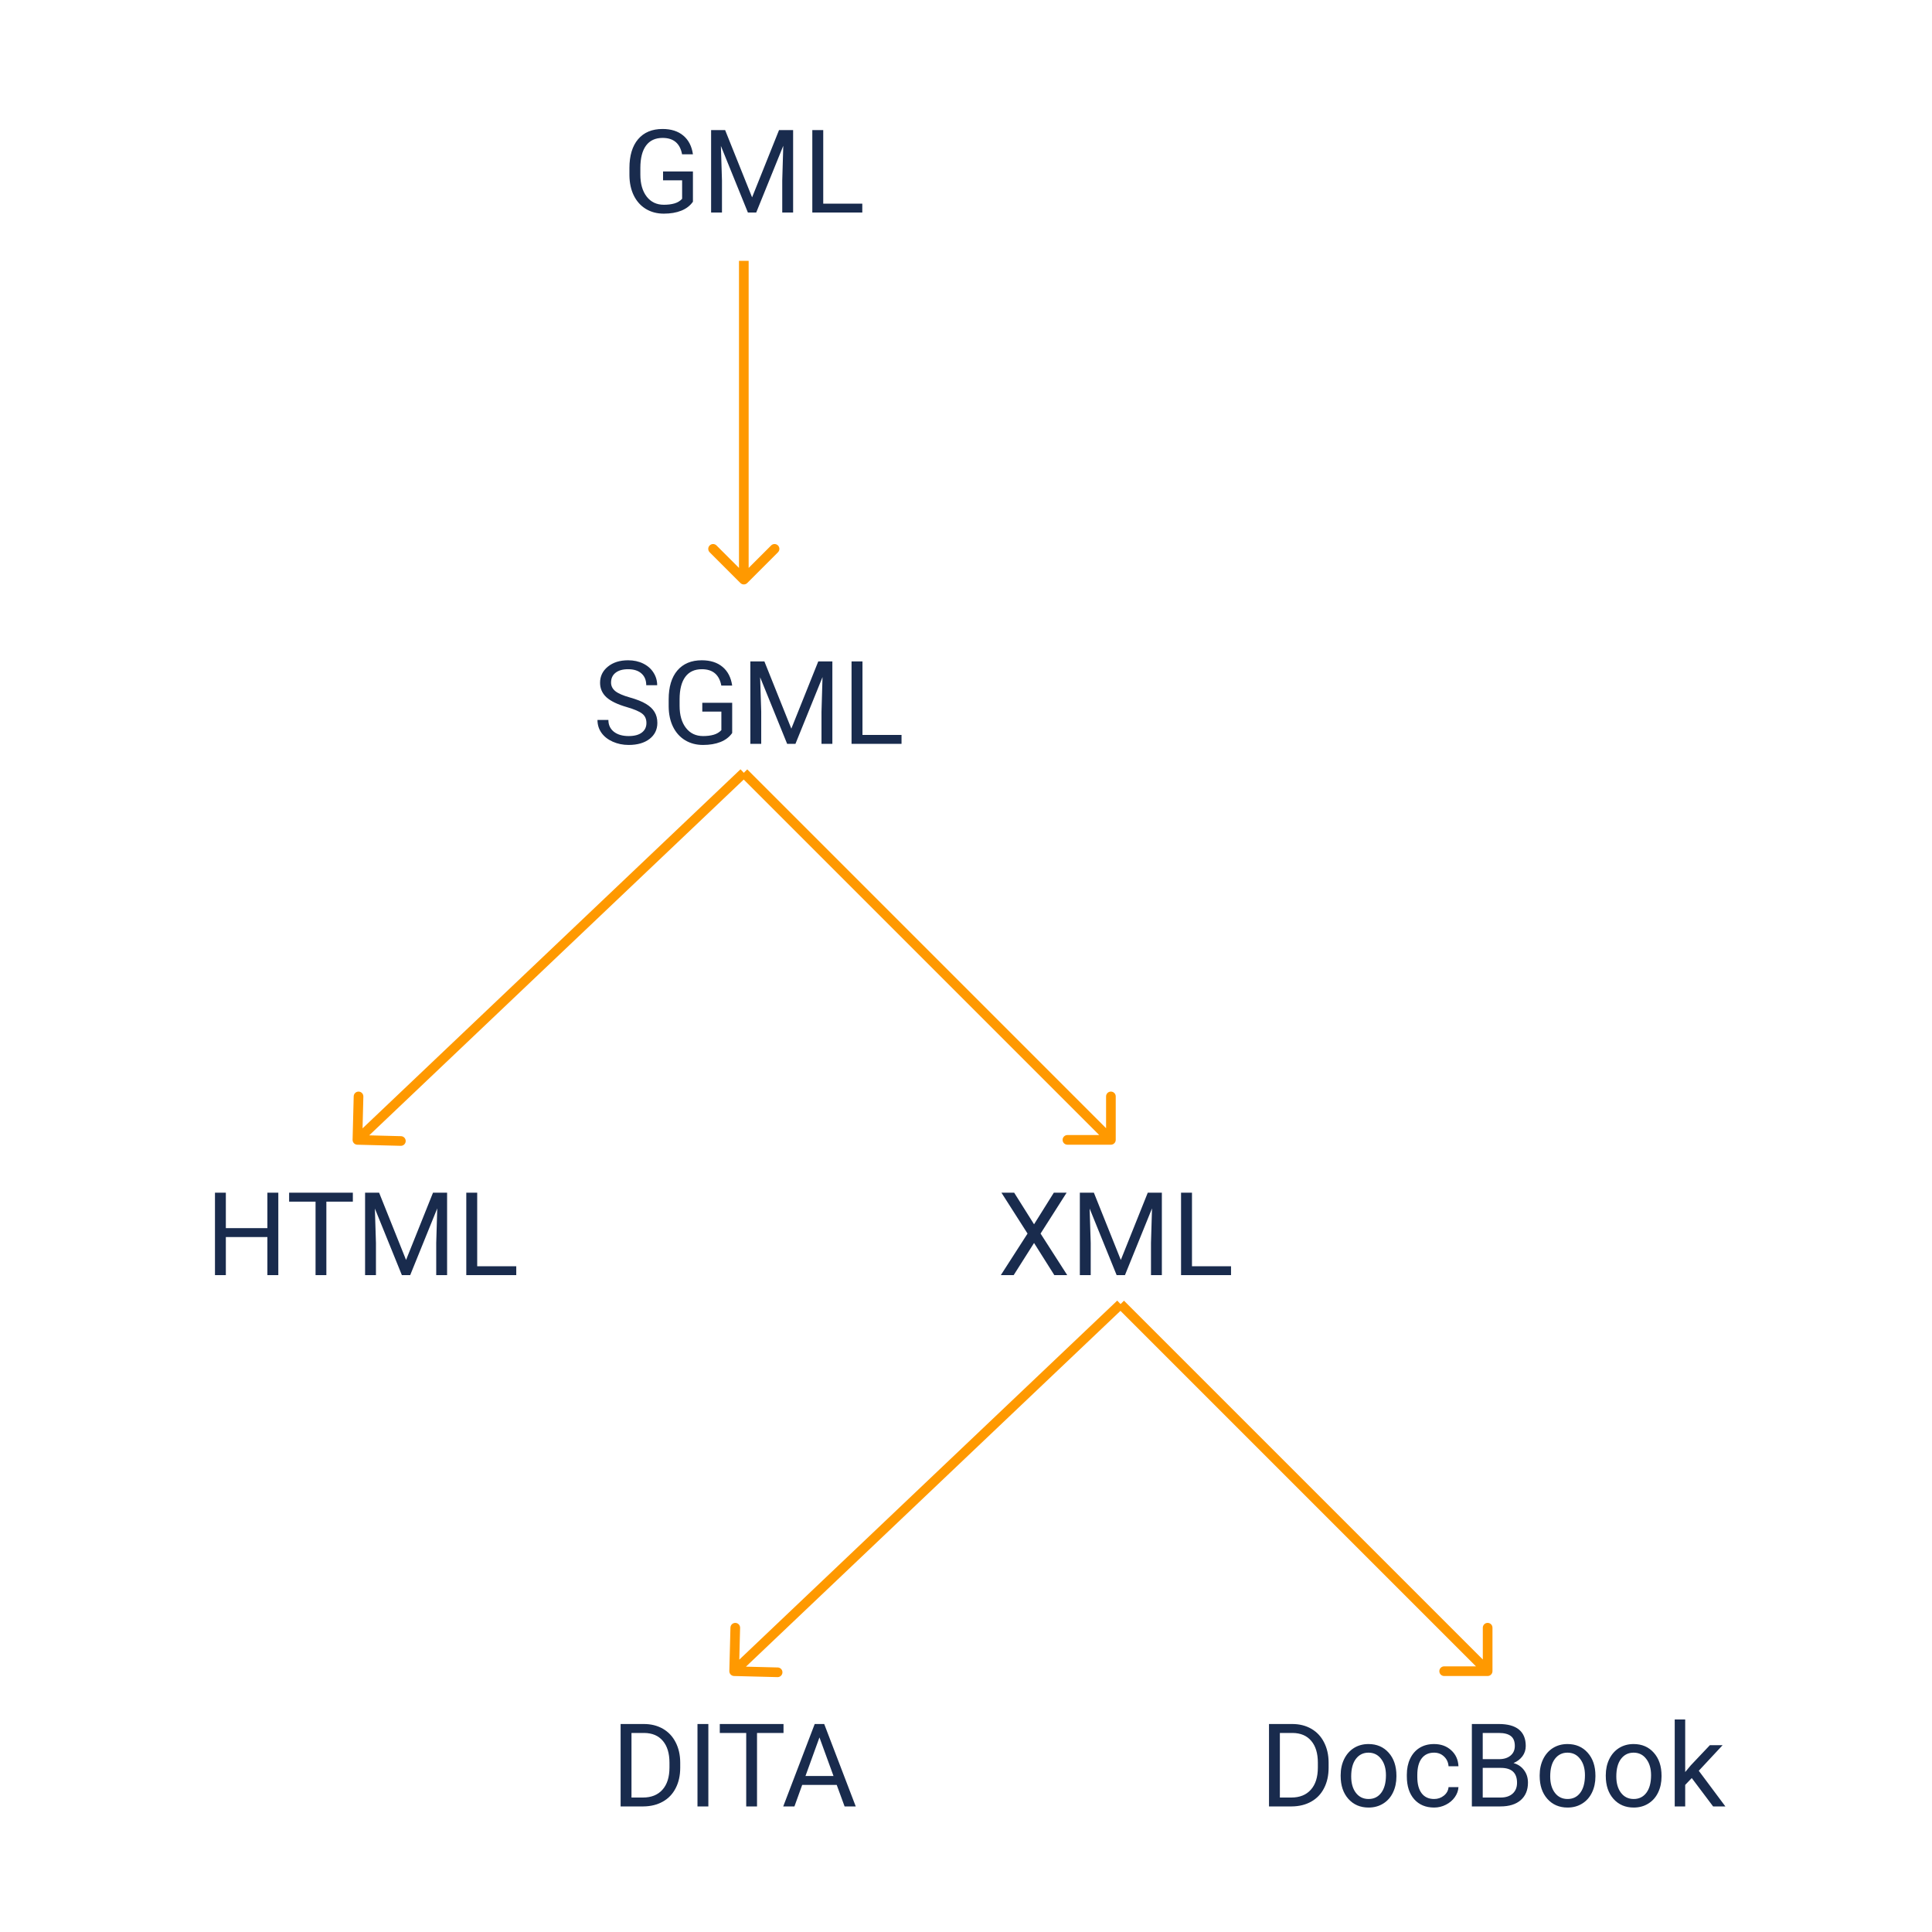 <svg width="400" height="400" viewBox="0 0 200 200" fill="none" xmlns="http://www.w3.org/2000/svg">
<rect x="0" y="0" width="200" height="200" fill="#808080" stroke="none"/>
<rect x="0.5" y="0.5" width="199" height="199" fill="white"/>
<path d="M71.732 20.881C71.443 21.295 71.039 21.605 70.519 21.812C70.004 22.016 69.402 22.117 68.715 22.117C68.019 22.117 67.402 21.955 66.863 21.631C66.324 21.303 65.906 20.838 65.609 20.236C65.316 19.635 65.166 18.938 65.158 18.145V17.4C65.158 16.115 65.457 15.119 66.055 14.412C66.656 13.705 67.5 13.352 68.586 13.352C69.477 13.352 70.193 13.58 70.736 14.037C71.279 14.49 71.611 15.135 71.732 15.971H70.607C70.397 14.842 69.725 14.277 68.592 14.277C67.838 14.277 67.266 14.543 66.875 15.074C66.488 15.602 66.293 16.367 66.289 17.371V18.068C66.289 19.025 66.508 19.787 66.945 20.354C67.383 20.916 67.975 21.197 68.721 21.197C69.143 21.197 69.512 21.15 69.828 21.057C70.144 20.963 70.406 20.805 70.613 20.582V18.666H68.639V17.752H71.732V20.881ZM75.066 13.469L77.856 20.43L80.644 13.469H82.103V22H80.978V18.678L81.084 15.092L78.283 22H77.422L74.627 15.109L74.738 18.678V22H73.613V13.469H75.066ZM85.221 21.08H89.264V22H84.09V13.469H85.221V21.08Z" fill="#192B4D"/>
<path d="M64.885 73.197C63.92 72.92 63.217 72.58 62.775 72.178C62.338 71.772 62.119 71.272 62.119 70.678C62.119 70.006 62.387 69.451 62.922 69.014C63.461 68.572 64.16 68.352 65.019 68.352C65.606 68.352 66.127 68.465 66.584 68.691C67.045 68.918 67.4 69.231 67.65 69.629C67.904 70.027 68.031 70.463 68.031 70.936H66.9C66.9 70.42 66.736 70.016 66.408 69.723C66.08 69.426 65.617 69.277 65.019 69.277C64.465 69.277 64.031 69.4 63.719 69.647C63.41 69.889 63.256 70.227 63.256 70.66C63.256 71.008 63.402 71.303 63.695 71.545C63.992 71.783 64.494 72.002 65.201 72.201C65.912 72.4 66.467 72.621 66.865 72.863C67.268 73.102 67.564 73.381 67.756 73.701C67.951 74.022 68.049 74.398 68.049 74.832C68.049 75.523 67.779 76.078 67.24 76.496C66.701 76.91 65.981 77.117 65.078 77.117C64.492 77.117 63.945 77.006 63.438 76.783C62.93 76.557 62.537 76.248 62.26 75.857C61.986 75.467 61.85 75.023 61.85 74.527H62.98C62.98 75.043 63.17 75.451 63.549 75.752C63.932 76.049 64.441 76.197 65.078 76.197C65.672 76.197 66.127 76.076 66.443 75.834C66.76 75.592 66.918 75.262 66.918 74.844C66.918 74.426 66.772 74.103 66.478 73.877C66.186 73.647 65.654 73.42 64.885 73.197ZM75.795 75.881C75.506 76.295 75.102 76.606 74.582 76.812C74.066 77.016 73.465 77.117 72.777 77.117C72.082 77.117 71.465 76.955 70.926 76.631C70.387 76.303 69.969 75.838 69.672 75.236C69.379 74.635 69.228 73.938 69.221 73.144V72.4C69.221 71.115 69.519 70.119 70.117 69.412C70.719 68.705 71.562 68.352 72.648 68.352C73.539 68.352 74.256 68.58 74.799 69.037C75.342 69.49 75.674 70.135 75.795 70.971H74.67C74.459 69.842 73.787 69.277 72.654 69.277C71.9 69.277 71.328 69.543 70.938 70.074C70.551 70.602 70.356 71.367 70.352 72.371V73.068C70.352 74.025 70.57 74.787 71.008 75.353C71.445 75.916 72.037 76.197 72.783 76.197C73.205 76.197 73.574 76.15 73.891 76.057C74.207 75.963 74.469 75.805 74.676 75.582V73.666H72.701V72.752H75.795V75.881ZM79.129 68.469L81.918 75.43L84.707 68.469H86.166V77H85.041V73.678L85.147 70.092L82.346 77H81.484L78.689 70.109L78.801 73.678V77H77.676V68.469H79.129ZM89.283 76.08H93.326V77H88.152V68.469H89.283V76.08Z" fill="#192B4D"/>
<path d="M28.811 132H27.68V128.057H23.379V132H22.254V123.469H23.379V127.137H27.68V123.469H28.811V132ZM36.527 124.395H33.785V132H32.666V124.395H29.93V123.469H36.527V124.395ZM39.246 123.469L42.035 130.43L44.824 123.469H46.283V132H45.158V128.678L45.264 125.092L42.463 132H41.602L38.807 125.109L38.918 128.678V132H37.793V123.469H39.246ZM49.4 131.08H53.443V132H48.27V123.469H49.4V131.08Z" fill="#192B4D"/>
<path d="M107.045 126.738L109.09 123.469H110.414L107.719 127.699L110.479 132H109.143L107.045 128.672L104.936 132H103.605L106.371 127.699L103.67 123.469H104.988L107.045 126.738ZM113.238 123.469L116.027 130.43L118.816 123.469H120.275V132H119.15V128.678L119.256 125.092L116.455 132H115.594L112.799 125.109L112.91 128.678V132H111.785V123.469H113.238ZM123.393 131.08H127.436V132H122.262V123.469H123.393V131.08Z" fill="#192B4D"/>
<path d="M64.246 187V178.469H66.654C67.397 178.469 68.053 178.633 68.623 178.961C69.193 179.289 69.633 179.756 69.941 180.361C70.254 180.967 70.412 181.662 70.416 182.447V182.992C70.416 183.797 70.26 184.502 69.947 185.107C69.639 185.713 69.195 186.178 68.617 186.502C68.043 186.826 67.373 186.992 66.607 187H64.246ZM65.371 179.395V186.08H66.555C67.422 186.08 68.096 185.811 68.576 185.271C69.061 184.732 69.303 183.965 69.303 182.969V182.471C69.303 181.502 69.074 180.75 68.617 180.215C68.164 179.676 67.519 179.402 66.684 179.395H65.371ZM73.328 187H72.203V178.469H73.328V187ZM81.109 179.395H78.367V187H77.248V179.395H74.512V178.469H81.109V179.395ZM86.617 184.773H83.043L82.24 187H81.08L84.338 178.469H85.322L88.586 187H87.432L86.617 184.773ZM83.383 183.848H86.283L84.83 179.857L83.383 183.848Z" fill="#192B4D"/>
<path d="M131.367 187V178.469H133.775C134.518 178.469 135.174 178.633 135.744 178.961C136.314 179.289 136.754 179.756 137.062 180.361C137.375 180.967 137.533 181.662 137.537 182.447V182.992C137.537 183.797 137.381 184.502 137.068 185.107C136.76 185.713 136.316 186.178 135.738 186.502C135.164 186.826 134.494 186.992 133.729 187H131.367ZM132.492 179.395V186.08H133.676C134.543 186.08 135.217 185.811 135.697 185.271C136.182 184.732 136.424 183.965 136.424 182.969V182.471C136.424 181.502 136.195 180.75 135.738 180.215C135.285 179.676 134.641 179.402 133.805 179.395H132.492ZM138.785 183.771C138.785 183.15 138.906 182.592 139.148 182.096C139.395 181.6 139.734 181.217 140.168 180.947C140.605 180.678 141.104 180.543 141.662 180.543C142.525 180.543 143.223 180.842 143.754 181.439C144.289 182.037 144.557 182.832 144.557 183.824V183.9C144.557 184.518 144.438 185.072 144.199 185.564C143.965 186.053 143.627 186.434 143.186 186.707C142.748 186.98 142.244 187.117 141.674 187.117C140.814 187.117 140.117 186.818 139.582 186.221C139.051 185.623 138.785 184.832 138.785 183.848V183.771ZM139.875 183.9C139.875 184.604 140.037 185.168 140.361 185.594C140.689 186.02 141.127 186.232 141.674 186.232C142.225 186.232 142.662 186.018 142.986 185.588C143.311 185.154 143.473 184.549 143.473 183.771C143.473 183.076 143.307 182.514 142.975 182.084C142.646 181.65 142.209 181.434 141.662 181.434C141.127 181.434 140.695 181.646 140.367 182.072C140.039 182.498 139.875 183.107 139.875 183.9ZM148.459 186.232C148.846 186.232 149.184 186.115 149.473 185.881C149.762 185.646 149.922 185.354 149.953 185.002H150.979C150.959 185.365 150.834 185.711 150.604 186.039C150.373 186.367 150.064 186.629 149.678 186.824C149.295 187.02 148.889 187.117 148.459 187.117C147.596 187.117 146.908 186.83 146.396 186.256C145.889 185.678 145.635 184.889 145.635 183.889V183.707C145.635 183.09 145.748 182.541 145.975 182.061C146.201 181.58 146.525 181.207 146.947 180.941C147.373 180.676 147.875 180.543 148.453 180.543C149.164 180.543 149.754 180.756 150.223 181.182C150.695 181.607 150.947 182.16 150.979 182.84H149.953C149.922 182.43 149.766 182.094 149.484 181.832C149.207 181.566 148.863 181.434 148.453 181.434C147.902 181.434 147.475 181.633 147.17 182.031C146.869 182.426 146.719 182.998 146.719 183.748V183.953C146.719 184.684 146.869 185.246 147.17 185.641C147.471 186.035 147.9 186.232 148.459 186.232ZM152.367 187V178.469H155.156C156.082 178.469 156.777 178.66 157.242 179.043C157.711 179.426 157.945 179.992 157.945 180.742C157.945 181.141 157.832 181.494 157.605 181.803C157.379 182.107 157.07 182.344 156.68 182.512C157.141 182.641 157.504 182.887 157.77 183.25C158.039 183.609 158.174 184.039 158.174 184.539C158.174 185.305 157.926 185.906 157.43 186.344C156.934 186.781 156.232 187 155.326 187H152.367ZM153.492 183.01V186.08H155.35C155.873 186.08 156.285 185.945 156.586 185.676C156.891 185.402 157.043 185.027 157.043 184.551C157.043 183.523 156.484 183.01 155.367 183.01H153.492ZM153.492 182.107H155.191C155.684 182.107 156.076 181.984 156.369 181.738C156.666 181.492 156.814 181.158 156.814 180.736C156.814 180.268 156.678 179.928 156.404 179.717C156.131 179.502 155.715 179.395 155.156 179.395H153.492V182.107ZM159.387 183.771C159.387 183.15 159.508 182.592 159.75 182.096C159.996 181.6 160.336 181.217 160.77 180.947C161.207 180.678 161.705 180.543 162.264 180.543C163.127 180.543 163.824 180.842 164.355 181.439C164.891 182.037 165.158 182.832 165.158 183.824V183.9C165.158 184.518 165.039 185.072 164.801 185.564C164.566 186.053 164.229 186.434 163.787 186.707C163.35 186.98 162.846 187.117 162.275 187.117C161.416 187.117 160.719 186.818 160.184 186.221C159.652 185.623 159.387 184.832 159.387 183.848V183.771ZM160.477 183.9C160.477 184.604 160.639 185.168 160.963 185.594C161.291 186.02 161.729 186.232 162.275 186.232C162.826 186.232 163.264 186.018 163.588 185.588C163.912 185.154 164.074 184.549 164.074 183.771C164.074 183.076 163.908 182.514 163.576 182.084C163.248 181.65 162.811 181.434 162.264 181.434C161.729 181.434 161.297 181.646 160.969 182.072C160.641 182.498 160.477 183.107 160.477 183.9ZM166.23 183.771C166.23 183.15 166.352 182.592 166.594 182.096C166.84 181.6 167.18 181.217 167.613 180.947C168.051 180.678 168.549 180.543 169.107 180.543C169.971 180.543 170.668 180.842 171.199 181.439C171.734 182.037 172.002 182.832 172.002 183.824V183.9C172.002 184.518 171.883 185.072 171.645 185.564C171.41 186.053 171.072 186.434 170.631 186.707C170.193 186.98 169.689 187.117 169.119 187.117C168.26 187.117 167.562 186.818 167.027 186.221C166.496 185.623 166.23 184.832 166.23 183.848V183.771ZM167.32 183.9C167.32 184.604 167.482 185.168 167.807 185.594C168.135 186.02 168.572 186.232 169.119 186.232C169.67 186.232 170.107 186.018 170.432 185.588C170.756 185.154 170.918 184.549 170.918 183.771C170.918 183.076 170.752 182.514 170.42 182.084C170.092 181.65 169.654 181.434 169.107 181.434C168.572 181.434 168.141 181.646 167.812 182.072C167.484 182.498 167.32 183.107 167.32 183.9ZM175.131 184.064L174.451 184.773V187H173.367V178H174.451V183.443L175.031 182.746L177.006 180.66H178.324L175.857 183.309L178.611 187H177.34L175.131 184.064Z" fill="#192B4D"/>
<path d="M76.646 60.354C76.842 60.549 77.158 60.549 77.354 60.354L80.535 57.172C80.731 56.976 80.731 56.66 80.535 56.465C80.34 56.269 80.024 56.269 79.828 56.465L77 59.293L74.172 56.465C73.976 56.269 73.66 56.269 73.465 56.465C73.269 56.66 73.269 56.976 73.465 57.172L76.646 60.354ZM76.5 27L76.5 60L77.5 60L77.5 27L76.5 27Z" fill="#FF9900"/>
<path d="M115 118.5C115.276 118.5 115.5 118.276 115.5 118L115.5 113.5C115.5 113.224 115.276 113 115 113C114.724 113 114.5 113.224 114.5 113.5V117.5H110.5C110.224 117.5 110 117.724 110 118C110 118.276 110.224 118.5 110.5 118.5L115 118.5ZM76.646 80.354L114.646 118.354L115.354 117.646L77.354 79.646L76.646 80.354Z" fill="#FF9900"/>
<path d="M36.5 117.987C36.493 118.263 36.711 118.493 36.987 118.5L41.486 118.615C41.762 118.622 41.991 118.404 41.998 118.128C42.005 117.852 41.787 117.623 41.511 117.616L37.513 117.513L37.615 113.514C37.622 113.238 37.404 113.009 37.128 113.002C36.852 112.995 36.623 113.213 36.615 113.489L36.5 117.987ZM76.656 79.638L36.656 117.638L37.344 118.363L77.344 80.362L76.656 79.638Z" fill="#FF9900"/>
<path d="M154 173.5C154.276 173.5 154.5 173.276 154.5 173L154.5 168.5C154.5 168.224 154.276 168 154 168C153.724 168 153.5 168.224 153.5 168.5V172.5H149.5C149.224 172.5 149 172.724 149 173C149 173.276 149.224 173.5 149.5 173.5L154 173.5ZM115.646 135.354L153.646 173.354L154.354 172.646L116.354 134.646L115.646 135.354Z" fill="#FF9900"/>
<path d="M75.5 172.987C75.493 173.263 75.711 173.493 75.987 173.5L80.486 173.615C80.762 173.622 80.991 173.404 80.998 173.128C81.005 172.852 80.787 172.623 80.511 172.616L76.513 172.513L76.615 168.514C76.622 168.238 76.404 168.009 76.128 168.002C75.852 167.995 75.623 168.213 75.615 168.489L75.5 172.987ZM115.656 134.638L75.656 172.638L76.344 173.363L116.344 135.362L115.656 134.638Z" fill="#FF9900"/>
<rect x="0.5" y="0.5" width="199" height="199" stroke="white"/>
</svg>
